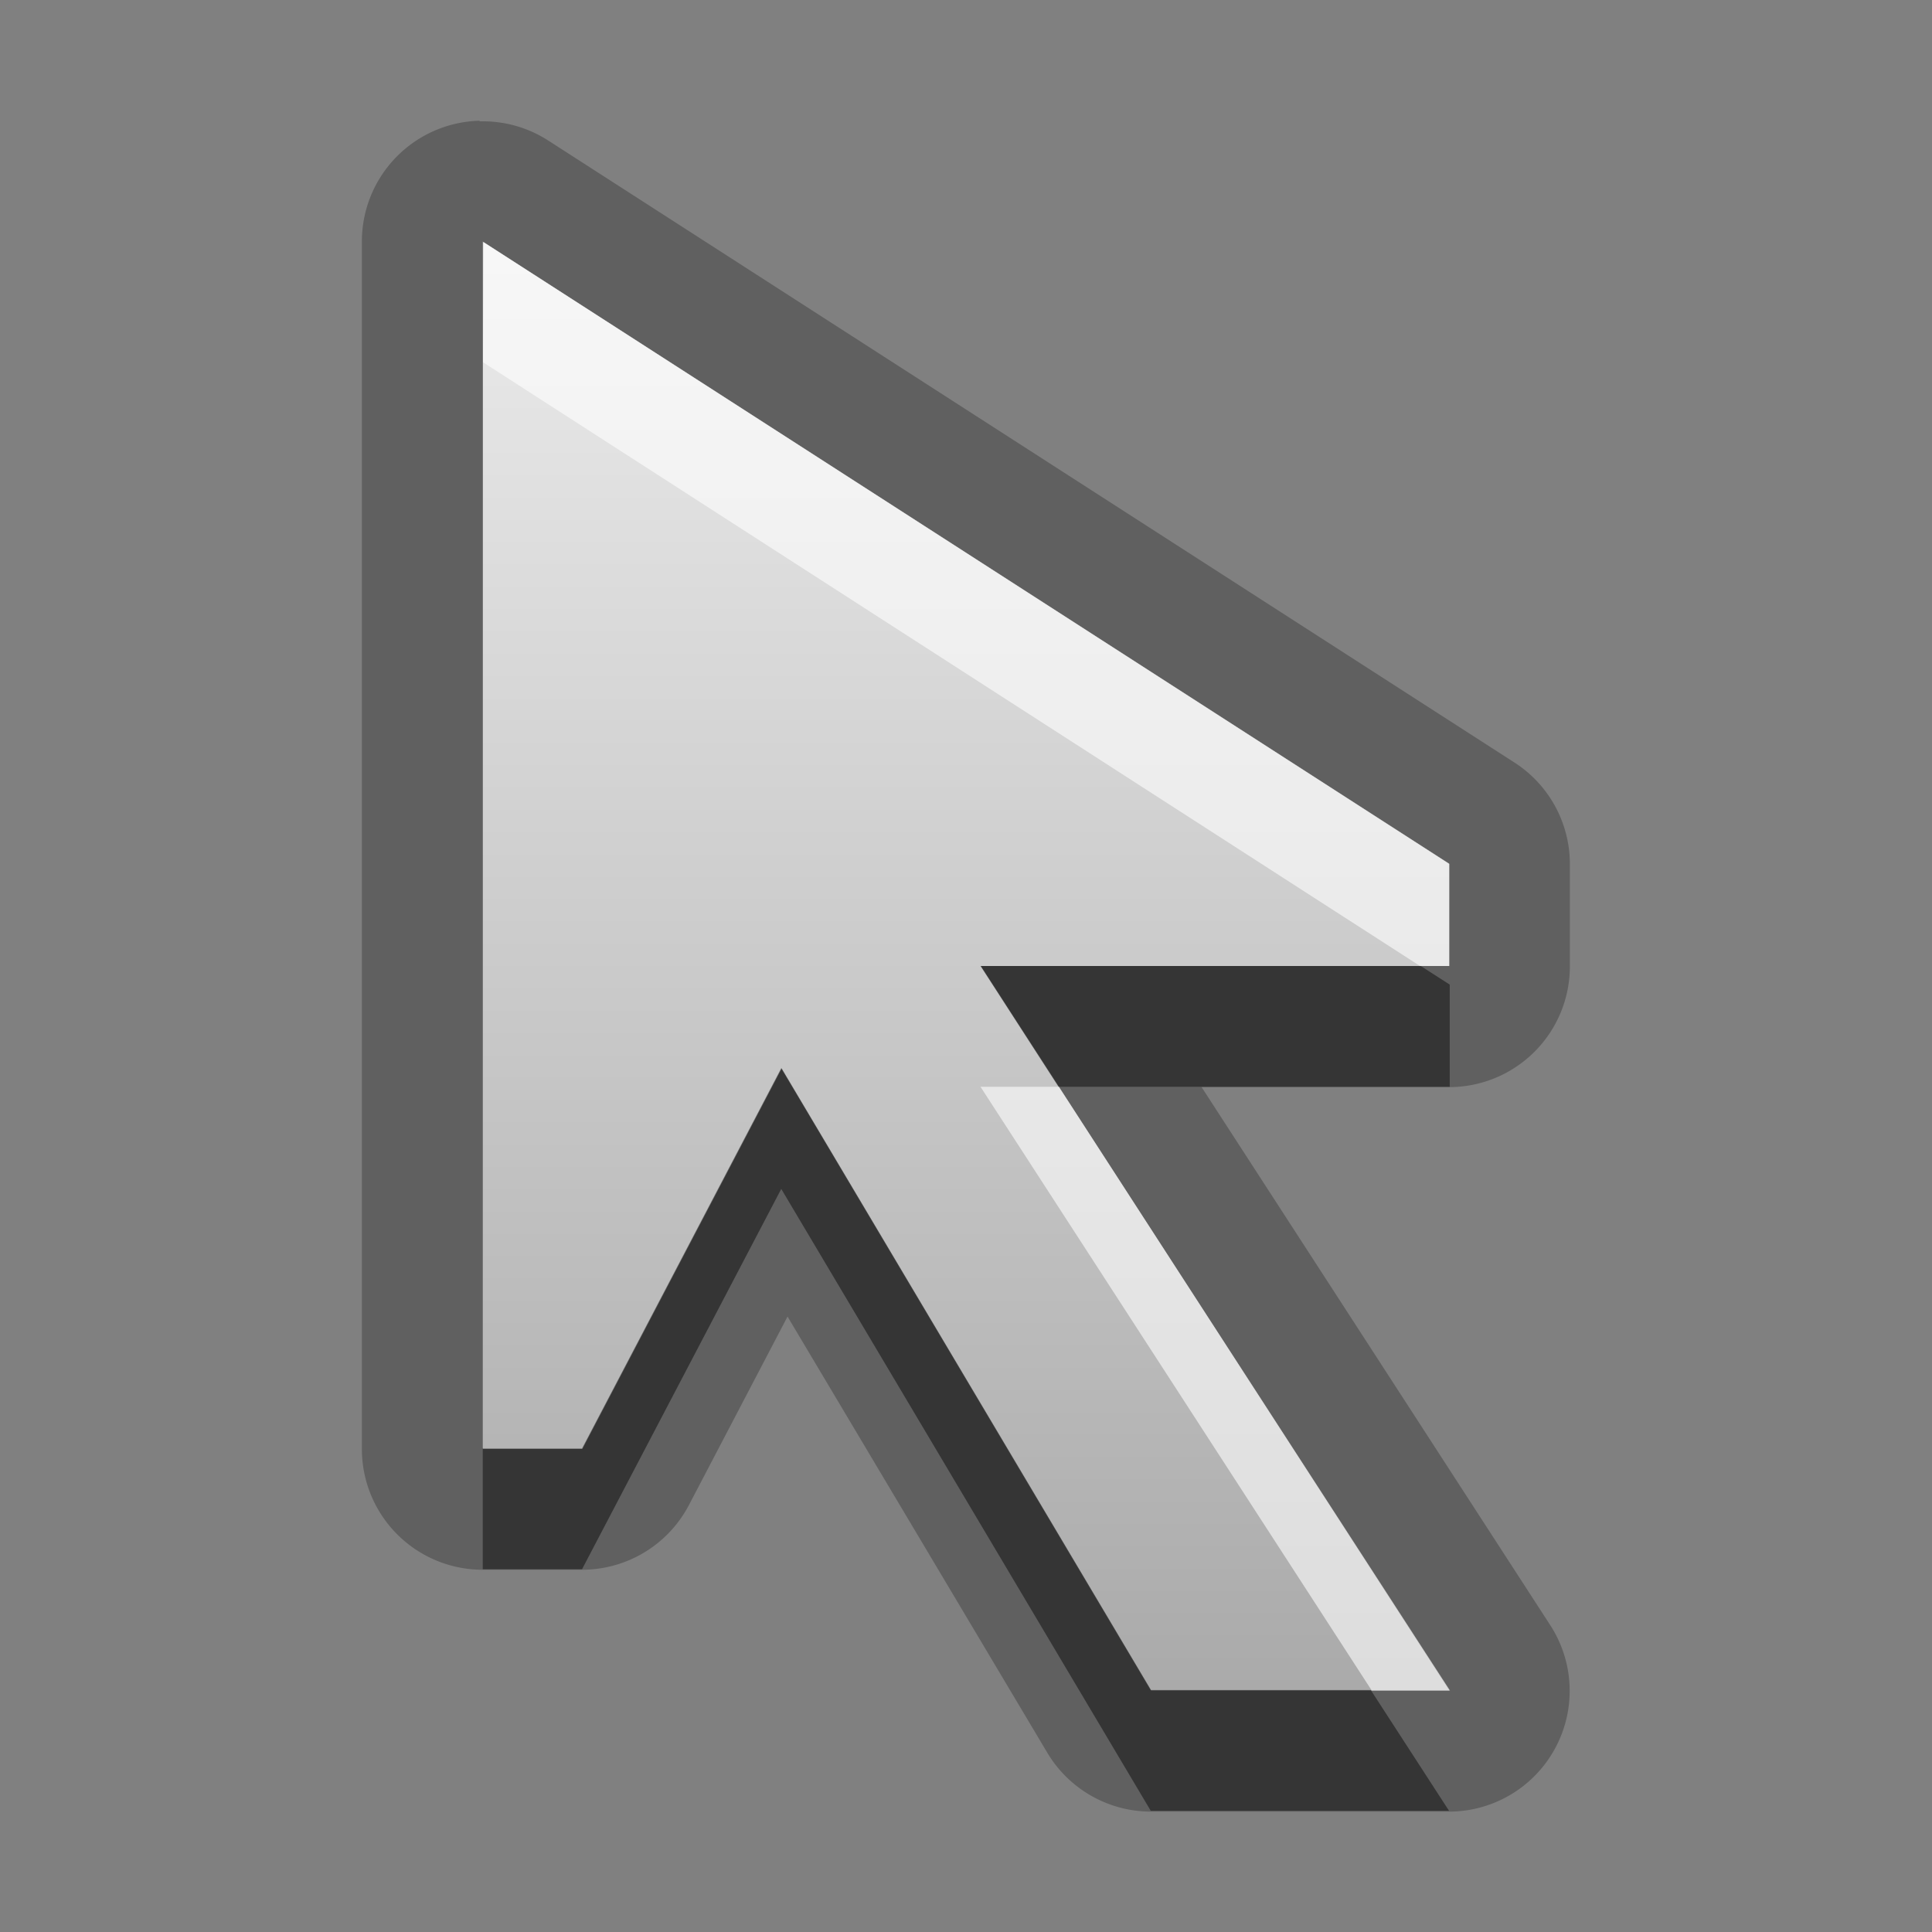 <?xml version="1.0" encoding="UTF-8"?>
<svg width="16" height="16" version="1.1" xmlns="http://www.w3.org/2000/svg">
 <rect width="100%" height="100%" fill="#808080" stroke="none"/>
 <defs>
  <linearGradient id="gr0" x1="8" x2="8" y1="2" y2="14" gradientUnits="userSpaceOnUse">
   <stop stop-color="#ebebeb" offset="0"/>
   <stop stop-color="#aaa" offset="1"/>
  </linearGradient>
 </defs>
 <path d="m3.97 1a1 1 0 0 0-0.973 1v10a1 1 0 0 0 1 1h0.822a1 1 0 0 0 0.887-0.537l0.816-1.56 2.15 3.61a1 1 0 0 0 0.859 0.49h2.47a1 1 0 0 0 0.84-1.54l-2.89-4.46h2.05a1 1 0 0 0 1-1v-0.846a1 1 0 0 0-0.459-0.842l-8-5.15a1 1 0 0 0-0.568-0.16zm0.027 1 8 5.15v0.846h-3.88l3.88 6h-2.47l-3.06-5.15-1.65 3.15h-0.822v-10z" opacity=".25"/>
 <path d="m4 2.92v9.08h0.823l1.65-3.15 3.06 5.15h2.47l-3.88-6h3.88v-0.846l-8-5.15z" fill="url(#gr0)"/>
 <path d="m8.12 8 0.646 1h3.24v-0.846l-0.24-0.154h-3.64zm-1.65 0.846-1.65 3.15h-0.822v1h0.822l1.65-3.15 3.06 5.15h2.47l-0.648-1h-1.82l-3.06-5.15z" opacity=".45"/>
 <path d="m4 2v1l7.76 5h0.24v-0.846l-8-5.15zm4.12 7 3.24 5h0.648l-3.24-5h-0.646z" fill="#fff" opacity=".6"/>
</svg>
